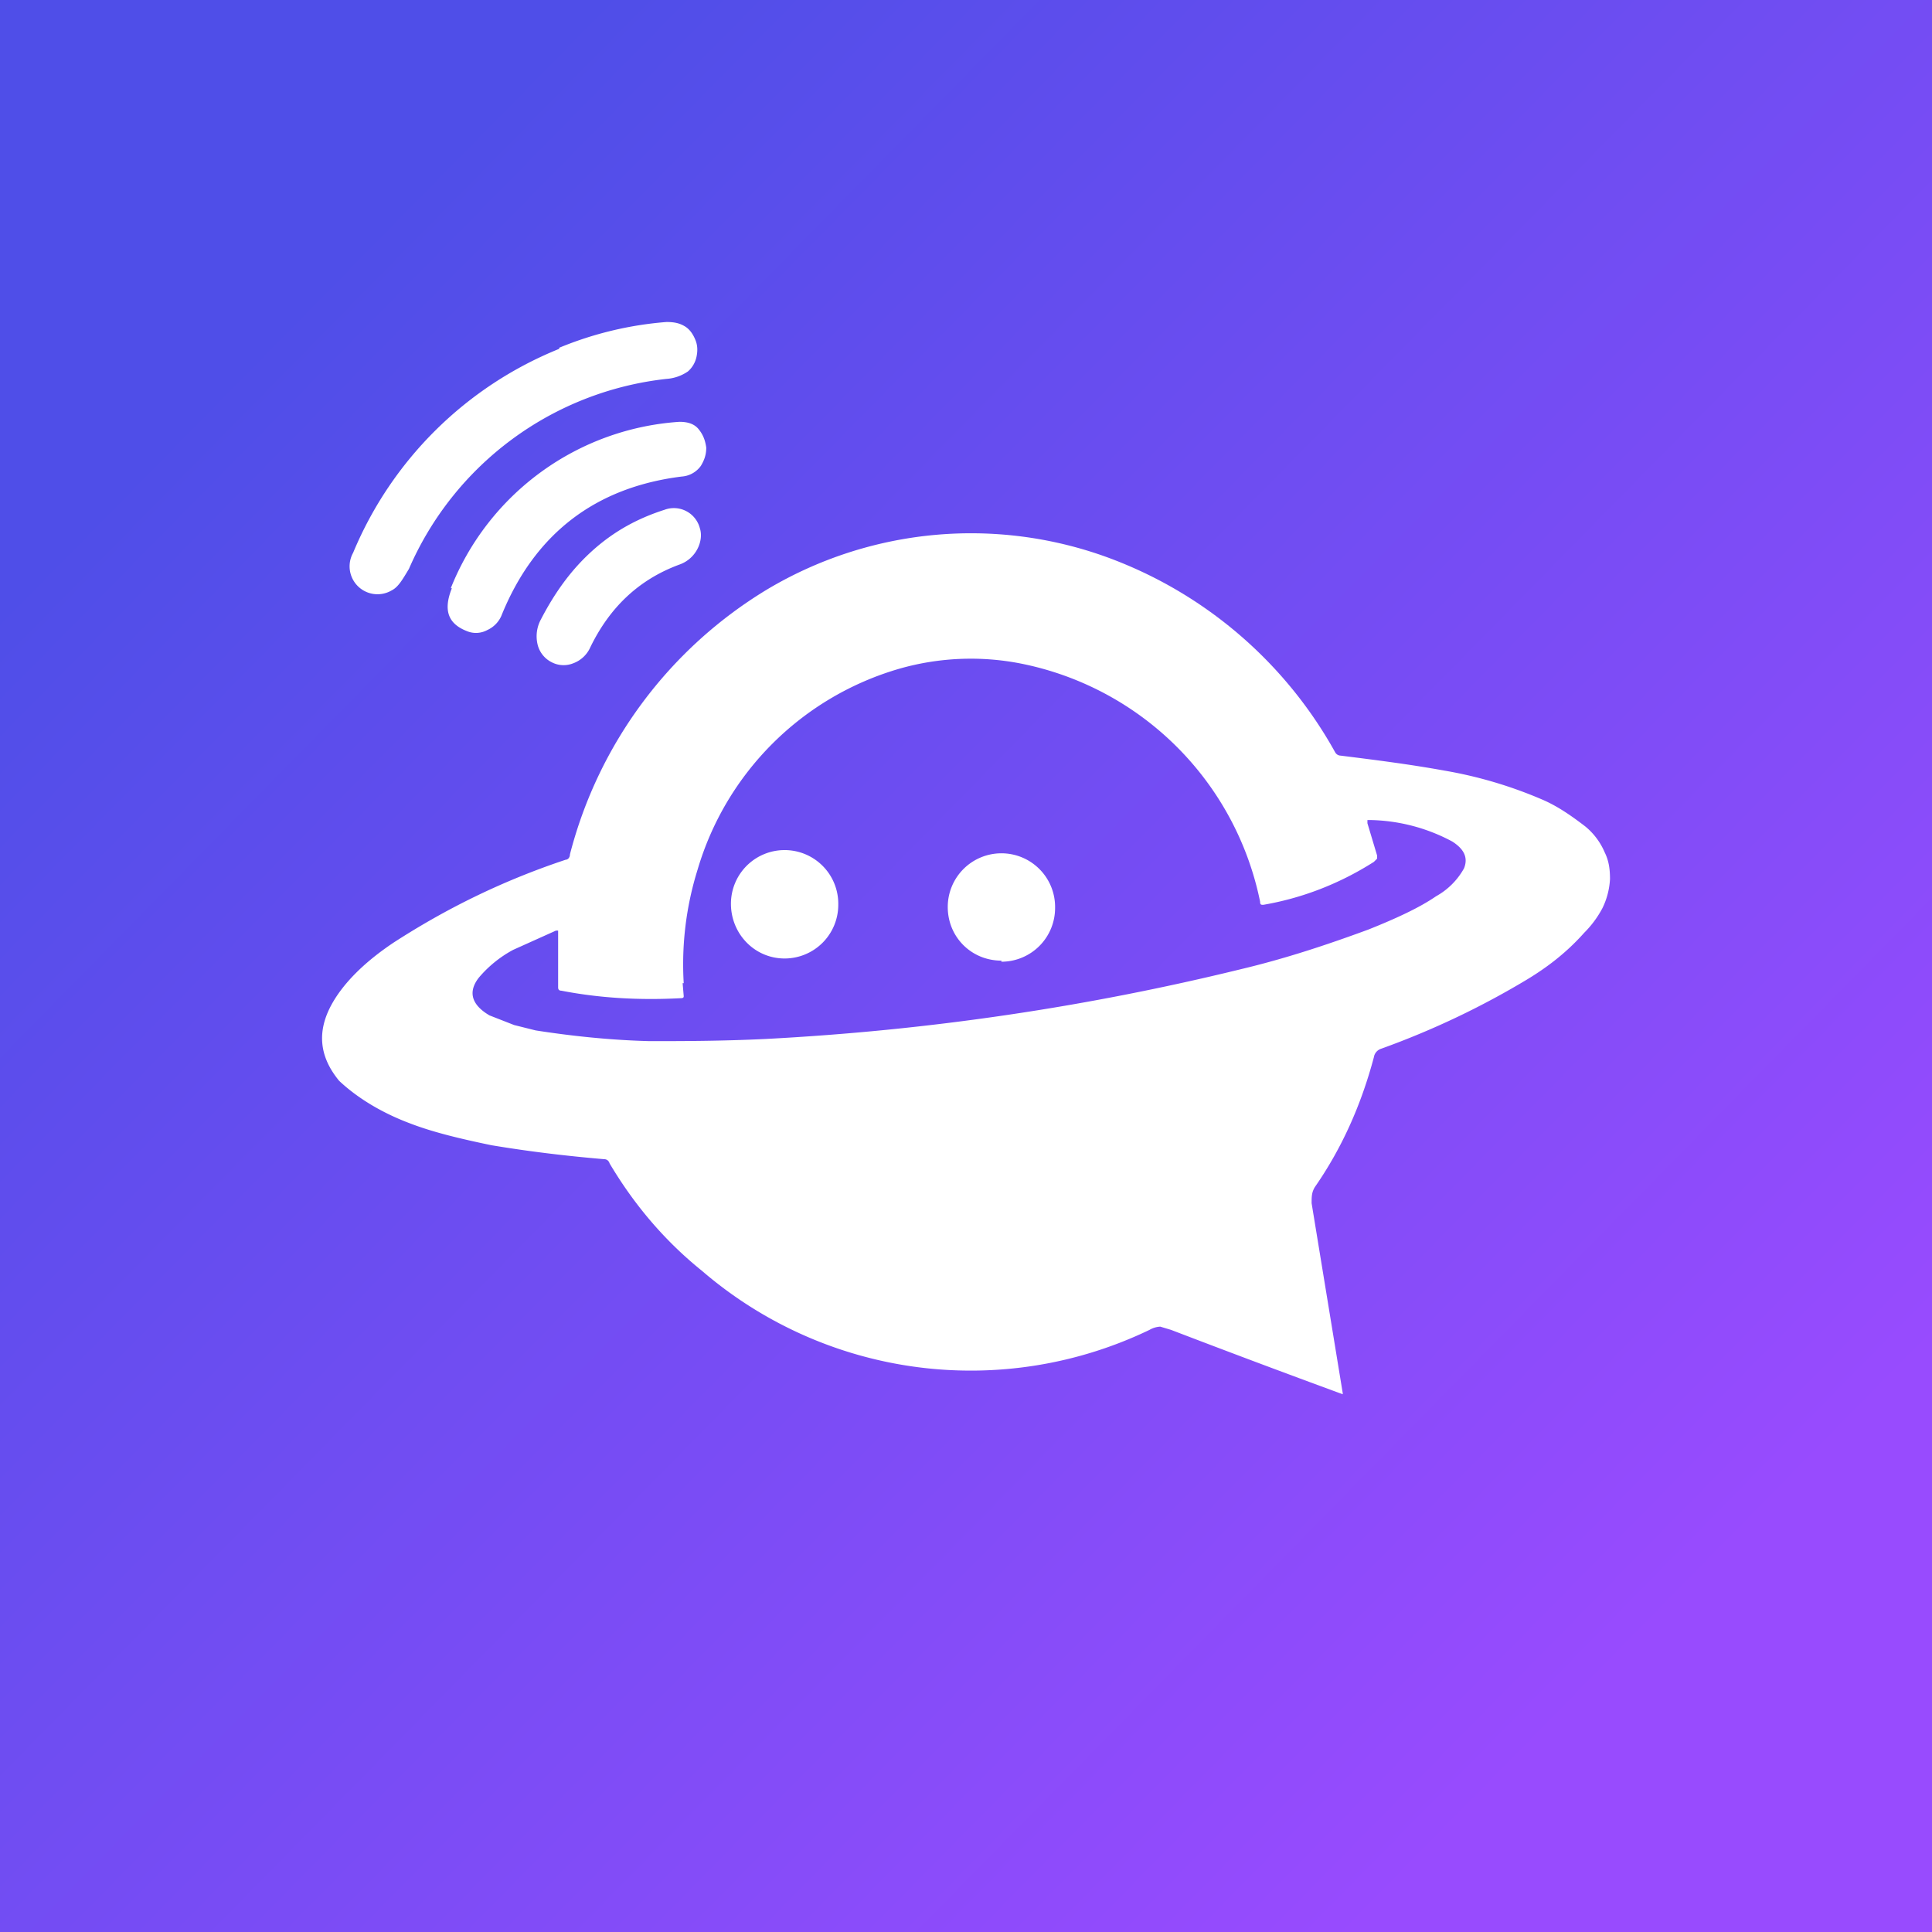<!-- by TradingView --><svg width="18" height="18" viewBox="0 0 18 18" xmlns="http://www.w3.org/2000/svg"><rect x="0" y="0" width="18" height="18" fill="#333333" stroke="none"/><path fill="url(#ap5pdewot)" d="M0 0h18v18H0z"/><path d="M5.21 3.24a3.28 3.28 0 0 1 1-.24c.07 0 .12.01.17.04.05.03.08.08.1.13.02.05.02.1.01.15a.25.25 0 0 1-.08.14.4.4 0 0 1-.2.07 2.97 2.97 0 0 0-2.4 1.77c-.06.1-.1.17-.16.2a.26.26 0 0 1-.36-.35 3.5 3.5 0 0 1 1.92-1.9Z" fill="#fff"/><path d="M4.2 5.48a2.47 2.47 0 0 1 2.13-1.55c.08 0 .14.02.18.07.04.05.06.1.07.17 0 .07-.02.12-.05.17a.24.24 0 0 1-.18.1c-.8.1-1.37.53-1.68 1.3a.26.26 0 0 1-.13.13.22.22 0 0 1-.19.01c-.18-.07-.22-.2-.14-.4Z" fill="#fff"/><path d="M6.33 5.26c-.38.14-.65.4-.83.77a.28.28 0 0 1-.16.15.24.24 0 0 1-.2-.01.25.25 0 0 1-.13-.16.33.33 0 0 1 .03-.24c.13-.25.28-.46.48-.64.2-.18.42-.3.67-.38a.25.25 0 0 1 .33.17c.02.06.01.13-.02.19a.3.3 0 0 1-.17.15Z" fill="#fff"/><path fill-rule="evenodd" d="M12.44 7.01a4 4 0 0 0-2.13-1.82 3.71 3.71 0 0 0-3.16.3 4.07 4.07 0 0 0-1.84 2.47c0 .03-.02.05-.04.05-.6.2-1.12.46-1.6.77-.27.18-.46.37-.57.56-.15.26-.13.5.06.73.17.16.4.3.67.4.21.08.46.14.75.2.36.06.7.1 1.05.13.02 0 .04.01.05.04.22.37.5.71.86 1a3.84 3.84 0 0 0 4.17.55.22.22 0 0 1 .1-.03l.1.03a118.6 118.6 0 0 0 1.6.6v-.01l-.29-1.77c0-.06 0-.1.03-.15.25-.36.43-.76.55-1.21a.1.1 0 0 1 .07-.08c.5-.18.95-.4 1.35-.64.2-.12.38-.26.54-.44a.95.95 0 0 0 .17-.23.7.7 0 0 0 .07-.27c0-.09-.01-.17-.05-.25a.63.63 0 0 0-.18-.24c-.13-.1-.26-.19-.4-.25a4.02 4.02 0 0 0-.91-.27c-.33-.06-.65-.1-.97-.14a.06.06 0 0 1-.05-.03ZM6.36 9.16l.01.12c0 .01 0 .02-.03.02-.38.02-.75 0-1.11-.07-.02 0-.03-.01-.03-.03v-.53h-.02l-.4.18a1.1 1.1 0 0 0-.32.26c-.1.13-.07.25.1.35l.23.09.2.05c.32.05.68.09 1.06.1.3 0 .66 0 1.08-.02 1.53-.08 3-.3 4.43-.65.42-.1.81-.23 1.19-.37.25-.1.47-.2.63-.31a.67.67 0 0 0 .26-.26c.04-.1 0-.18-.11-.25a1.68 1.68 0 0 0-.77-.2h-.02v.03l.09.3V8l-.03.03c-.33.21-.68.34-1.03.4-.02 0-.03 0-.03-.03A2.84 2.84 0 0 0 9.5 6.18a2.42 2.42 0 0 0-1.12.05A2.76 2.76 0 0 0 6.5 8.1a2.96 2.96 0 0 0-.13 1.06Z" fill="#fff"/><path d="M7.31 8.93a.5.5 0 0 0 .5-.5.5.5 0 0 0-.5-.51.5.5 0 0 0-.5.5c0 .28.22.51.5.51ZM9.33 8.96a.5.5 0 0 0 .5-.5.5.5 0 0 0-.5-.51.5.5 0 0 0-.5.5c0 .28.22.5.5.5Z" fill="#fff"/><defs><linearGradient id="ap5pdewot" x1="2.17" y1="3.44" x2="14.79" y2="15.84" gradientUnits="userSpaceOnUse"><stop stop-color="#4F4EE8"/><stop offset="1" stop-color="#984BFE"/></linearGradient></defs></svg>